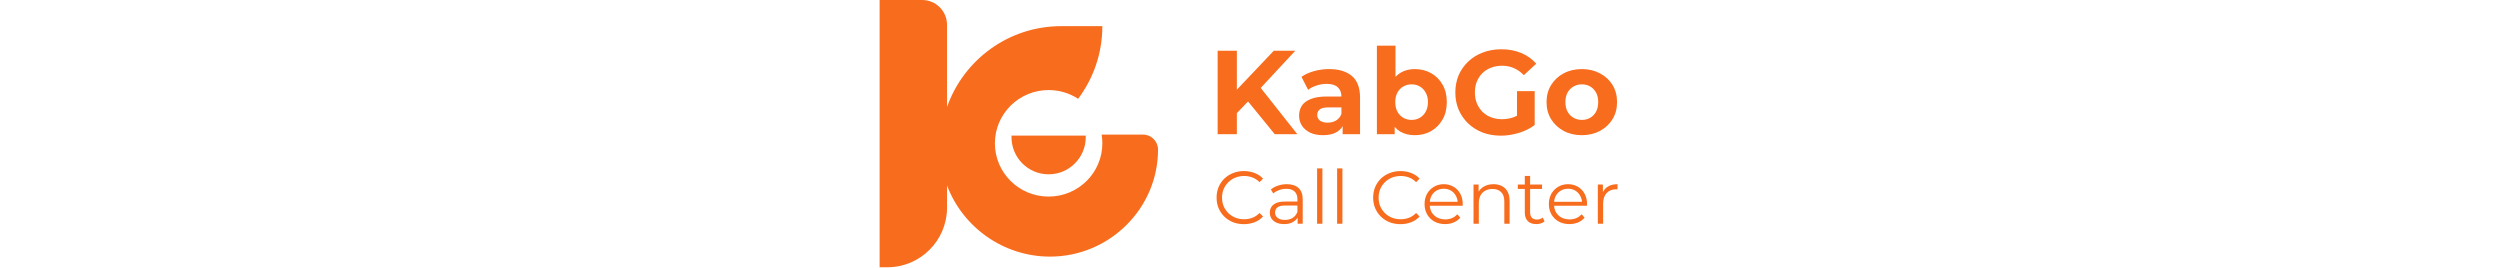 <svg width="149" height="1em" viewBox="0 0 149 54" fill="none" xmlns="http://www.w3.org/2000/svg">
<path fill-rule="evenodd" clip-rule="evenodd" d="M0 0H8.558C11.319 0 13.558 2.239 13.558 5V21.519C16.892 12.048 25.919 5.259 36.53 5.259H44.8C44.8 10.743 42.987 15.803 39.928 19.873C38.224 18.762 36.185 18.115 33.993 18.115C28.024 18.115 23.186 22.911 23.186 28.828C23.186 34.745 28.024 39.541 33.993 39.541C39.962 39.541 44.8 34.745 44.8 28.828C44.8 28.231 44.751 27.645 44.656 27.075H52.986C54.651 27.075 56 28.424 56 30.089C56 41.979 46.173 51.617 34.283 51.617C24.853 51.617 16.697 45.659 13.558 37.302V41.76C13.558 48.387 8.185 53.76 1.558 53.76H0V0ZM41.46 27.27V27.594C41.46 31.718 38.117 35.061 33.993 35.061C29.869 35.061 26.526 31.718 26.526 27.594V27.27H41.46Z" fill="#F86C1D"/>
<path d="M71.472 23.16L71.256 18.672L79.296 10.2H83.616L76.368 18L74.208 20.304L71.472 23.16ZM67.992 27V10.2H71.856V27H67.992ZM79.488 27L73.512 19.68L76.056 16.92L84.024 27H79.488ZM93.132 27V24.48L92.892 23.928V19.416C92.892 18.616 92.644 17.992 92.148 17.544C91.668 17.096 90.924 16.872 89.916 16.872C89.228 16.872 88.548 16.984 87.876 17.208C87.22 17.416 86.66 17.704 86.196 18.072L84.852 15.456C85.556 14.96 86.404 14.576 87.396 14.304C88.388 14.032 89.396 13.896 90.42 13.896C92.388 13.896 93.916 14.36 95.004 15.288C96.092 16.216 96.636 17.664 96.636 19.632V27H93.132ZM89.196 27.192C88.188 27.192 87.324 27.024 86.604 26.688C85.884 26.336 85.332 25.864 84.948 25.272C84.564 24.68 84.372 24.016 84.372 23.28C84.372 22.512 84.556 21.84 84.924 21.264C85.308 20.688 85.908 20.24 86.724 19.92C87.54 19.584 88.604 19.416 89.916 19.416H93.348V21.6H90.324C89.444 21.6 88.836 21.744 88.5 22.032C88.18 22.32 88.02 22.68 88.02 23.112C88.02 23.592 88.204 23.976 88.572 24.264C88.956 24.536 89.476 24.672 90.132 24.672C90.756 24.672 91.316 24.528 91.812 24.24C92.308 23.936 92.668 23.496 92.892 22.92L93.468 24.648C93.196 25.48 92.7 26.112 91.98 26.544C91.26 26.976 90.332 27.192 89.196 27.192ZM107.657 27.192C106.521 27.192 105.545 26.952 104.729 26.472C103.913 25.992 103.289 25.264 102.857 24.288C102.425 23.296 102.209 22.048 102.209 20.544C102.209 19.024 102.433 17.776 102.881 16.8C103.345 15.824 103.985 15.096 104.801 14.616C105.617 14.136 106.569 13.896 107.657 13.896C108.873 13.896 109.961 14.168 110.921 14.712C111.897 15.256 112.665 16.024 113.225 17.016C113.801 18.008 114.089 19.184 114.089 20.544C114.089 21.888 113.801 23.056 113.225 24.048C112.665 25.04 111.897 25.816 110.921 26.376C109.961 26.92 108.873 27.192 107.657 27.192ZM100.025 27V9.192H103.769V16.704L103.529 20.52L103.601 24.36V27H100.025ZM107.009 24.12C107.633 24.12 108.185 23.976 108.665 23.688C109.161 23.4 109.553 22.992 109.841 22.464C110.145 21.92 110.297 21.28 110.297 20.544C110.297 19.792 110.145 19.152 109.841 18.624C109.553 18.096 109.161 17.688 108.665 17.4C108.185 17.112 107.633 16.968 107.009 16.968C106.385 16.968 105.825 17.112 105.329 17.4C104.833 17.688 104.441 18.096 104.153 18.624C103.865 19.152 103.721 19.792 103.721 20.544C103.721 21.28 103.865 21.92 104.153 22.464C104.441 22.992 104.833 23.4 105.329 23.688C105.825 23.976 106.385 24.12 107.009 24.12ZM124.971 27.288C123.643 27.288 122.419 27.08 121.299 26.664C120.195 26.232 119.227 25.624 118.395 24.84C117.579 24.056 116.939 23.136 116.475 22.08C116.027 21.024 115.803 19.864 115.803 18.6C115.803 17.336 116.027 16.176 116.475 15.12C116.939 14.064 117.587 13.144 118.419 12.36C119.251 11.576 120.227 10.976 121.347 10.56C122.467 10.128 123.699 9.912 125.043 9.912C126.531 9.912 127.867 10.16 129.051 10.656C130.251 11.152 131.259 11.872 132.075 12.816L129.579 15.12C128.971 14.48 128.307 14.008 127.587 13.704C126.867 13.384 126.083 13.224 125.235 13.224C124.419 13.224 123.675 13.352 123.003 13.608C122.331 13.864 121.747 14.232 121.251 14.712C120.771 15.192 120.395 15.76 120.123 16.416C119.867 17.072 119.739 17.8 119.739 18.6C119.739 19.384 119.867 20.104 120.123 20.76C120.395 21.416 120.771 21.992 121.251 22.488C121.747 22.968 122.323 23.336 122.979 23.592C123.651 23.848 124.387 23.976 125.187 23.976C125.955 23.976 126.699 23.856 127.419 23.616C128.155 23.36 128.867 22.936 129.555 22.344L131.763 25.152C130.851 25.84 129.787 26.368 128.571 26.736C127.371 27.104 126.171 27.288 124.971 27.288ZM128.211 24.648V18.336H131.763V25.152L128.211 24.648ZM141.255 27.192C139.879 27.192 138.655 26.904 137.583 26.328C136.527 25.752 135.687 24.968 135.063 23.976C134.455 22.968 134.151 21.824 134.151 20.544C134.151 19.248 134.455 18.104 135.063 17.112C135.687 16.104 136.527 15.32 137.583 14.76C138.655 14.184 139.879 13.896 141.255 13.896C142.615 13.896 143.831 14.184 144.903 14.76C145.975 15.32 146.815 16.096 147.423 17.088C148.031 18.08 148.335 19.232 148.335 20.544C148.335 21.824 148.031 22.968 147.423 23.976C146.815 24.968 145.975 25.752 144.903 26.328C143.831 26.904 142.615 27.192 141.255 27.192ZM141.255 24.12C141.879 24.12 142.439 23.976 142.935 23.688C143.431 23.4 143.823 22.992 144.111 22.464C144.399 21.92 144.543 21.28 144.543 20.544C144.543 19.792 144.399 19.152 144.111 18.624C143.823 18.096 143.431 17.688 142.935 17.4C142.439 17.112 141.879 16.968 141.255 16.968C140.631 16.968 140.071 17.112 139.575 17.4C139.079 17.688 138.679 18.096 138.375 18.624C138.087 19.152 137.943 19.792 137.943 20.544C137.943 21.28 138.087 21.92 138.375 22.464C138.679 22.992 139.079 23.4 139.575 23.688C140.071 23.976 140.631 24.12 141.255 24.12Z" fill="#F86C1D"/>
<path d="M73.27 45.09C72.48 45.09 71.75 44.96 71.08 44.7C70.41 44.43 69.83 44.055 69.34 43.575C68.85 43.095 68.465 42.53 68.185 41.88C67.915 41.23 67.78 40.52 67.78 39.75C67.78 38.98 67.915 38.27 68.185 37.62C68.465 36.97 68.85 36.405 69.34 35.925C69.84 35.445 70.425 35.075 71.095 34.815C71.765 34.545 72.495 34.41 73.285 34.41C74.045 34.41 74.76 34.54 75.43 34.8C76.1 35.05 76.665 35.43 77.125 35.94L76.42 36.645C75.99 36.205 75.515 35.89 74.995 35.7C74.475 35.5 73.915 35.4 73.315 35.4C72.685 35.4 72.1 35.51 71.56 35.73C71.02 35.94 70.55 36.245 70.15 36.645C69.75 37.035 69.435 37.495 69.205 38.025C68.985 38.545 68.875 39.12 68.875 39.75C68.875 40.38 68.985 40.96 69.205 41.49C69.435 42.01 69.75 42.47 70.15 42.87C70.55 43.26 71.02 43.565 71.56 43.785C72.1 43.995 72.685 44.1 73.315 44.1C73.915 44.1 74.475 44 74.995 43.8C75.515 43.6 75.99 43.28 76.42 42.84L77.125 43.545C76.665 44.055 76.1 44.44 75.43 44.7C74.76 44.96 74.04 45.09 73.27 45.09ZM84.084 45V43.26L84.039 42.975V40.065C84.039 39.395 83.849 38.88 83.469 38.52C83.099 38.16 82.544 37.98 81.804 37.98C81.294 37.98 80.809 38.065 80.349 38.235C79.889 38.405 79.499 38.63 79.179 38.91L78.699 38.115C79.099 37.775 79.579 37.515 80.139 37.335C80.699 37.145 81.289 37.05 81.909 37.05C82.929 37.05 83.714 37.305 84.264 37.815C84.824 38.315 85.104 39.08 85.104 40.11V45H84.084ZM81.369 45.075C80.779 45.075 80.264 44.98 79.824 44.79C79.394 44.59 79.064 44.32 78.834 43.98C78.604 43.63 78.489 43.23 78.489 42.78C78.489 42.37 78.584 42 78.774 41.67C78.974 41.33 79.294 41.06 79.734 40.86C80.184 40.65 80.784 40.545 81.534 40.545H84.249V41.34H81.564C80.804 41.34 80.274 41.475 79.974 41.745C79.684 42.015 79.539 42.35 79.539 42.75C79.539 43.2 79.714 43.56 80.064 43.83C80.414 44.1 80.904 44.235 81.534 44.235C82.134 44.235 82.649 44.1 83.079 43.83C83.519 43.55 83.839 43.15 84.039 42.63L84.279 43.365C84.079 43.885 83.729 44.3 83.229 44.61C82.739 44.92 82.119 45.075 81.369 45.075ZM87.997 45V33.87H89.062V45H87.997ZM92.025 45V33.87H93.09V45H92.025ZM104.764 45.09C103.974 45.09 103.244 44.96 102.574 44.7C101.904 44.43 101.324 44.055 100.834 43.575C100.344 43.095 99.959 42.53 99.679 41.88C99.409 41.23 99.274 40.52 99.274 39.75C99.274 38.98 99.409 38.27 99.679 37.62C99.959 36.97 100.344 36.405 100.834 35.925C101.334 35.445 101.919 35.075 102.589 34.815C103.259 34.545 103.989 34.41 104.779 34.41C105.539 34.41 106.254 34.54 106.924 34.8C107.594 35.05 108.159 35.43 108.619 35.94L107.914 36.645C107.484 36.205 107.009 35.89 106.489 35.7C105.969 35.5 105.409 35.4 104.809 35.4C104.179 35.4 103.594 35.51 103.054 35.73C102.514 35.94 102.044 36.245 101.644 36.645C101.244 37.035 100.929 37.495 100.699 38.025C100.479 38.545 100.369 39.12 100.369 39.75C100.369 40.38 100.479 40.96 100.699 41.49C100.929 42.01 101.244 42.47 101.644 42.87C102.044 43.26 102.514 43.565 103.054 43.785C103.594 43.995 104.179 44.1 104.809 44.1C105.409 44.1 105.969 44 106.489 43.8C107.009 43.6 107.484 43.28 107.914 42.84L108.619 43.545C108.159 44.055 107.594 44.44 106.924 44.7C106.254 44.96 105.534 45.09 104.764 45.09ZM113.754 45.075C112.934 45.075 112.214 44.905 111.594 44.565C110.974 44.215 110.489 43.74 110.139 43.14C109.789 42.53 109.614 41.835 109.614 41.055C109.614 40.275 109.779 39.585 110.109 38.985C110.449 38.385 110.909 37.915 111.489 37.575C112.079 37.225 112.739 37.05 113.469 37.05C114.209 37.05 114.864 37.22 115.434 37.56C116.014 37.89 116.469 38.36 116.799 38.97C117.129 39.57 117.294 40.265 117.294 41.055C117.294 41.105 117.289 41.16 117.279 41.22C117.279 41.27 117.279 41.325 117.279 41.385H110.424V40.59H116.709L116.289 40.905C116.289 40.335 116.164 39.83 115.914 39.39C115.674 38.94 115.344 38.59 114.924 38.34C114.504 38.09 114.019 37.965 113.469 37.965C112.929 37.965 112.444 38.09 112.014 38.34C111.584 38.59 111.249 38.94 111.009 39.39C110.769 39.84 110.649 40.355 110.649 40.935V41.1C110.649 41.7 110.779 42.23 111.039 42.69C111.309 43.14 111.679 43.495 112.149 43.755C112.629 44.005 113.174 44.13 113.784 44.13C114.264 44.13 114.709 44.045 115.119 43.875C115.539 43.705 115.899 43.445 116.199 43.095L116.799 43.785C116.449 44.205 116.009 44.525 115.479 44.745C114.959 44.965 114.384 45.075 113.754 45.075ZM123.482 37.05C124.122 37.05 124.682 37.175 125.162 37.425C125.652 37.665 126.032 38.035 126.302 38.535C126.582 39.035 126.722 39.665 126.722 40.425V45H125.657V40.53C125.657 39.7 125.447 39.075 125.027 38.655C124.617 38.225 124.037 38.01 123.287 38.01C122.727 38.01 122.237 38.125 121.817 38.355C121.407 38.575 121.087 38.9 120.857 39.33C120.637 39.75 120.527 40.26 120.527 40.86V45H119.462V37.125H120.482V39.285L120.317 38.88C120.567 38.31 120.967 37.865 121.517 37.545C122.067 37.215 122.722 37.05 123.482 37.05ZM132.088 45.075C131.348 45.075 130.778 44.875 130.378 44.475C129.978 44.075 129.778 43.51 129.778 42.78V35.385H130.843V42.72C130.843 43.18 130.958 43.535 131.188 43.785C131.428 44.035 131.768 44.16 132.208 44.16C132.678 44.16 133.068 44.025 133.378 43.755L133.753 44.52C133.543 44.71 133.288 44.85 132.988 44.94C132.698 45.03 132.398 45.075 132.088 45.075ZM128.368 38.01V37.125H133.243V38.01H128.368ZM138.759 45.075C137.939 45.075 137.219 44.905 136.599 44.565C135.979 44.215 135.494 43.74 135.144 43.14C134.794 42.53 134.619 41.835 134.619 41.055C134.619 40.275 134.784 39.585 135.114 38.985C135.454 38.385 135.914 37.915 136.494 37.575C137.084 37.225 137.744 37.05 138.474 37.05C139.214 37.05 139.869 37.22 140.439 37.56C141.019 37.89 141.474 38.36 141.804 38.97C142.134 39.57 142.299 40.265 142.299 41.055C142.299 41.105 142.294 41.16 142.284 41.22C142.284 41.27 142.284 41.325 142.284 41.385H135.429V40.59H141.714L141.294 40.905C141.294 40.335 141.169 39.83 140.919 39.39C140.679 38.94 140.349 38.59 139.929 38.34C139.509 38.09 139.024 37.965 138.474 37.965C137.934 37.965 137.449 38.09 137.019 38.34C136.589 38.59 136.254 38.94 136.014 39.39C135.774 39.84 135.654 40.355 135.654 40.935V41.1C135.654 41.7 135.784 42.23 136.044 42.69C136.314 43.14 136.684 43.495 137.154 43.755C137.634 44.005 138.179 44.13 138.789 44.13C139.269 44.13 139.714 44.045 140.124 43.875C140.544 43.705 140.904 43.445 141.204 43.095L141.804 43.785C141.454 44.205 141.014 44.525 140.484 44.745C139.964 44.965 139.389 45.075 138.759 45.075ZM144.466 45V37.125H145.486V39.27L145.381 38.895C145.601 38.295 145.971 37.84 146.491 37.53C147.011 37.21 147.656 37.05 148.426 37.05V38.085C148.386 38.085 148.346 38.085 148.306 38.085C148.266 38.075 148.226 38.07 148.186 38.07C147.356 38.07 146.706 38.325 146.236 38.835C145.766 39.335 145.531 40.05 145.531 40.98V45H144.466Z" fill="#F86C1D"/>
</svg>

